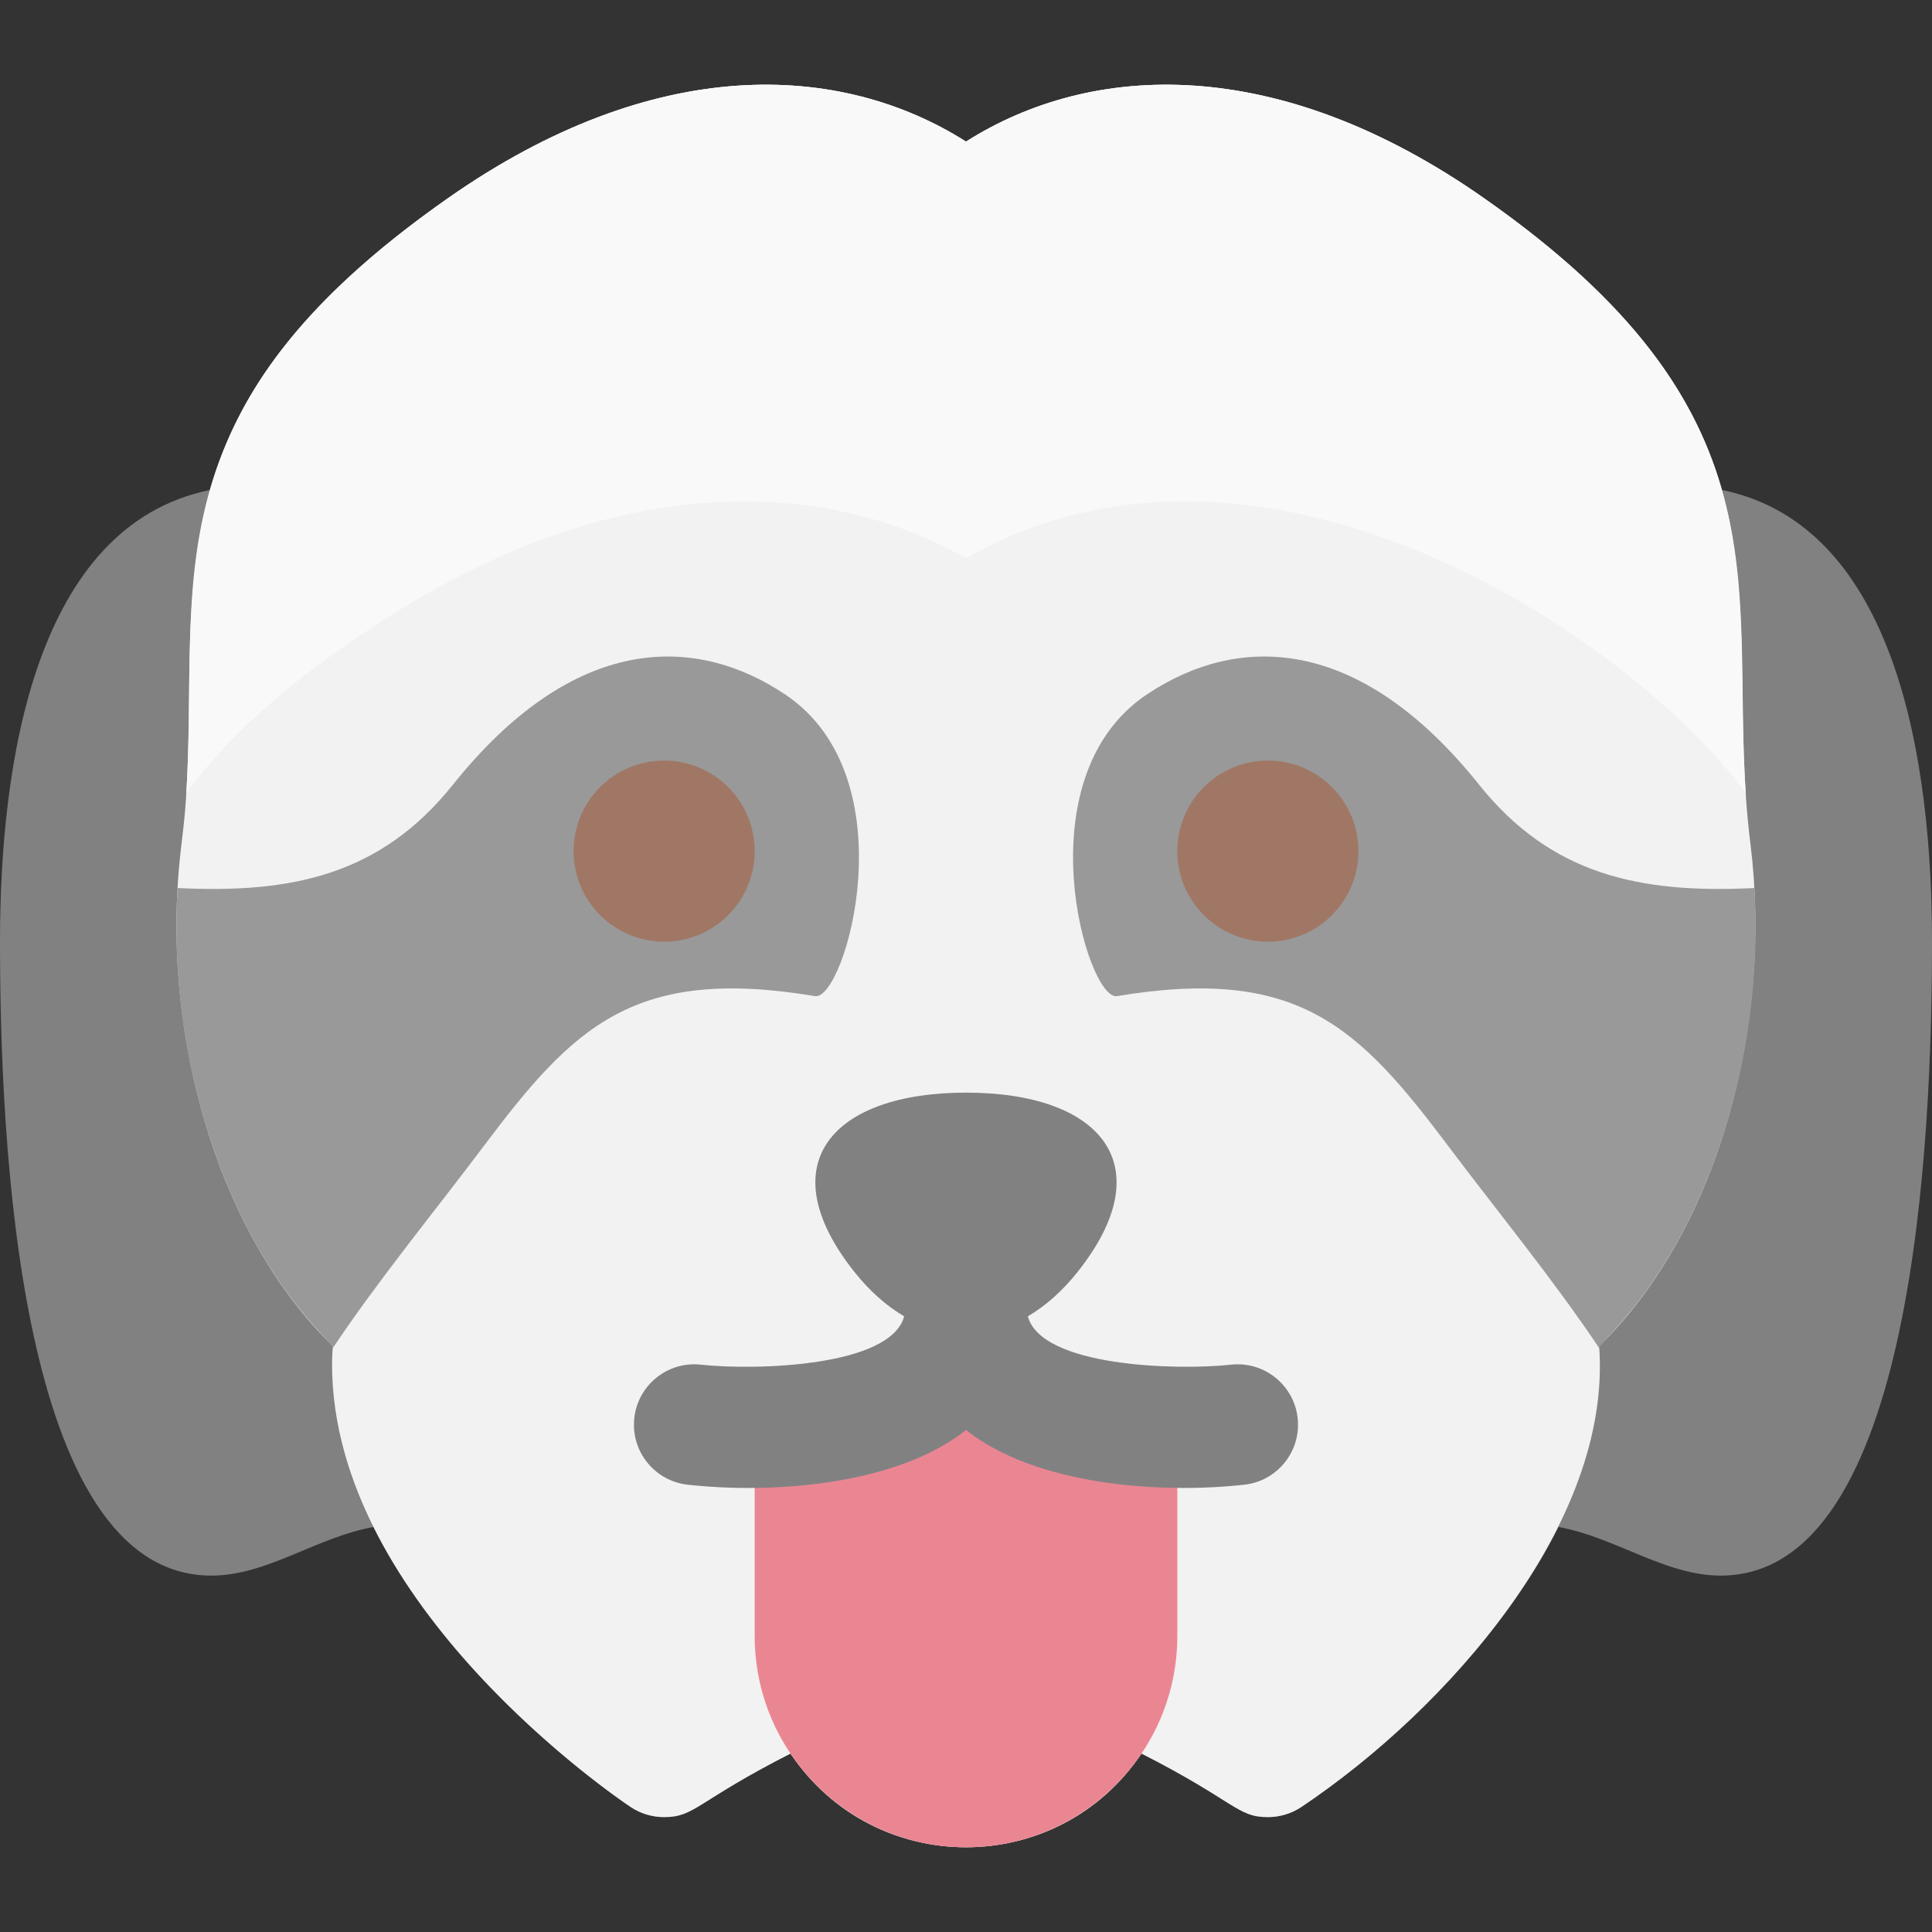<svg id="Layer_1" enable-background="new 0 0 512 512" height="512" viewBox="0 0 512 512" width="512" xmlns="http://www.w3.org/2000/svg"><rect x="0" y="0" width="512" height="512" fill="#333333" stroke="none"/><path d="m512 249.553c0 51.126-4.417 168-56 168-14.766 0-27.989-10.208-42.98-12.88-21.15 42.43-65.69 72.56-68.14 74.199-2.69 1.79-5.79 2.681-8.88 2.681-8.204 0-8.443-4.084-33.49-16.84-22.249 33.107-70.775 33.101-93.02 0-24.983 12.723-25.293 16.84-33.49 16.84-3.1 0-6.19-.891-8.88-2.681-2.45-1.64-46.99-31.77-68.14-74.199-15.081 2.687-28.159 12.88-42.98 12.88-51.583 0-56-116.874-56-168 0-47.416 9.257-110.222 55.65-119.7 8.39-29.01 27.91-52.72 63.18-77.41 54.755-38.324 103.904-36.013 137.17-14.92 33.264-21.092 82.411-23.407 137.18 14.93 35.25 24.67 54.77 48.39 63.17 77.4 46.403 9.48 55.65 72.31 55.65 119.7z" fill="#818182"/><path d="m423.79 356.752c3.521 47.017-40.477 96.428-78.91 122.12-2.69 1.79-5.79 2.681-8.88 2.681-8.204 0-8.443-4.084-33.49-16.84-22.249 33.107-70.775 33.101-93.02 0-24.983 12.723-25.293 16.84-33.49 16.84-3.1 0-6.19-.891-8.88-2.681-3.23-2.159-79.12-53.489-79.12-117.319 0-2.309.196-4.543.21-4.801-29.782-29.133-43.647-78.295-41.16-121.42.995-17.004 2.755-14.384 3.05-51.449.441-48.634 3.517-85.788 68.73-131.44 54.755-38.324 103.904-36.013 137.17-14.92 33.264-21.092 82.411-23.407 137.18 14.93 86.639 60.646 62.819 108.068 70.7 171.12 5.856 46.896-7.929 101.72-40.09 133.179z" fill="#f2f2f2"/><path d="m282.88 367.983h-53.76c-8.948-12.787-29.12-6.457-29.12 9.16v56.41c0 30.88 25.12 56 56 56s56-25.12 56-56v-56.41c0-15.488-20.119-22.023-29.12-9.16z" fill="#ea8692"/><path d="m462.63 210.143c-30.115-41.003-127.799-107.248-206.63-62.19-36.743-21.001-91.189-23.522-152.08 14.92-24.74 15.62-42.49 30.841-54.55 47.271 3.59-55.27-11.589-100.962 69.46-157.7 54.755-38.325 103.904-36.014 137.17-14.921 33.264-21.092 82.411-23.407 137.18 14.93 80.624 56.435 65.79 101.344 69.45 157.69z" fill="#f9f9f9"/><path d="m216 263.983c-48-8-64 8-88 40-12.299 16.398-27.66 35.09-39.83 53.32.102-1.838-18.858-15.797-31.72-53.24-7.54-21.96-10.74-45.49-9.4-68.73 30.41 1.53 53.897-3.533 72.95-27.35 32-40 64-40 88-24 33.282 22.188 15.891 81.315 8 80z" fill="#999"/><path d="m296.002 263.983c48-8 64 8 88 40 12.299 16.398 27.66 35.09 39.83 53.32-.102-1.838 18.858-15.797 31.72-53.24 7.54-21.96 10.74-45.49 9.4-68.73-30.41 1.53-53.897-3.533-72.95-27.35-32-40-64-40-88-24-33.282 22.188-15.891 81.315-8 80z" fill="#999"/><circle cx="176" cy="225.556" fill="#a07765" r="24"/><circle cx="336" cy="225.556" fill="#a07765" r="24"/><path d="m343.893 375.814c-.962-8.776-8.872-15.122-17.637-14.162-14.46 1.561-50.295.571-53.868-12.813 4.686-2.757 9.12-6.668 13.093-11.651 22.777-28.563 6.107-47.631-29.481-47.631-35.344 0-52.411 18.877-29.481 47.631 3.973 4.983 8.407 8.895 13.093 11.651-3.562 13.346-39.209 14.399-53.868 12.813-8.766-.974-16.671 5.361-17.646 14.138-.976 8.782 5.353 16.693 14.136 17.669 22.529 2.503 55.382.127 73.767-14.5 18.335 14.588 51.163 17.013 73.767 14.5 8.772-.975 15.087-8.871 14.125-17.645z" fill="#818182"/></svg>
